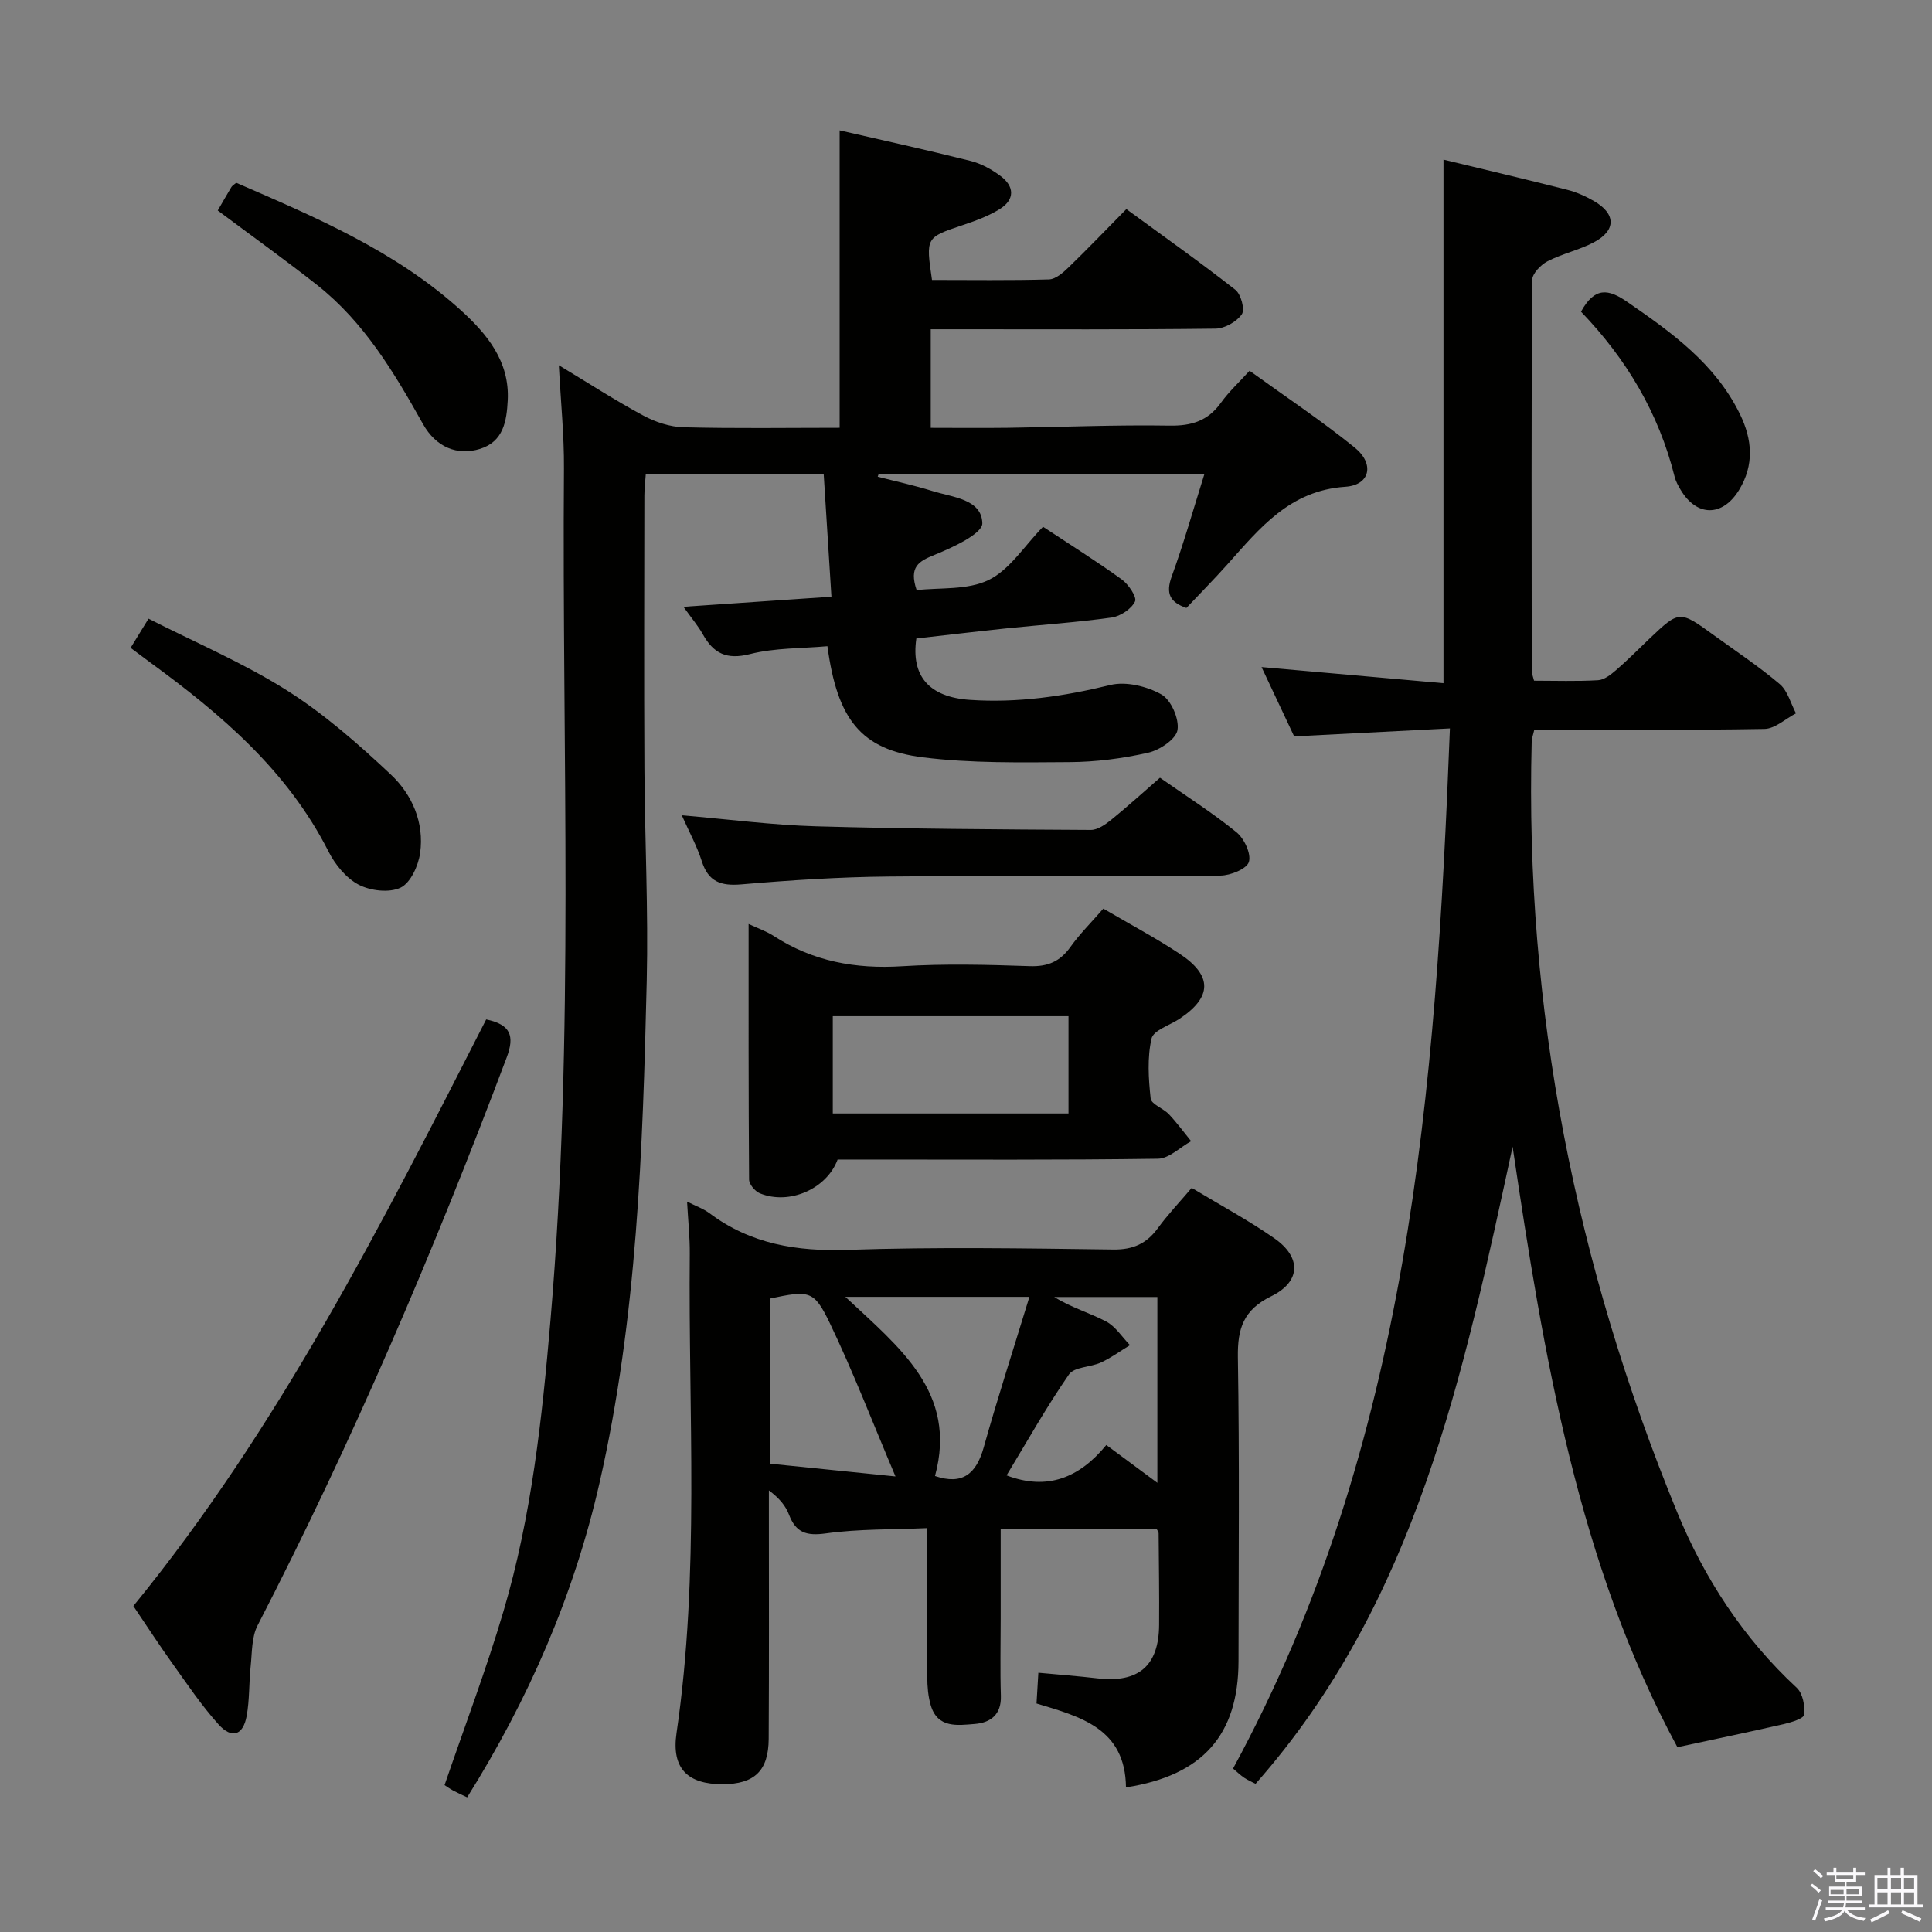 <svg enable-background="new 0 0 400 400" viewBox="0 0 400 400" xmlns="http://www.w3.org/2000/svg"><rect x="0" y="0" width="400" height="400" fill="#808080" stroke="none"/><path d="m374.8 390.4.4-.4c.7.5 1.3 1 1.8 1.4l-.5.5c-.5-.6-1.1-1.1-1.7-1.5zm1 7.3-.6-.3c.5-1.4 1.1-2.8 1.5-4.3.2.1.4.2.6.3-.5 1.3-1 2.8-1.5 4.3zm-.4-10.3.4-.4c.4.3 1 .8 1.7 1.4l-.5.5c-.4-.5-1-1-1.6-1.5zm2.5.3h1.7v-1h.6v1h3.5v-1h.6v1h1.8v.5h-1.8v1.4h-2v1h3.2v2h-3.2v.9h3.3v.5h-3.4c0 .3-.1.6-.1.9h4v.5h-3.7c.7.9 1.9 1.5 3.8 1.7-.1.2-.2.4-.3.6-2.1-.4-3.5-1.1-4-2.1-.4 1-1.8 1.7-4 2.2-.1-.2-.2-.4-.3-.6 2.1-.4 3.4-1 3.8-1.8h-3.4v-.5h3.6c.1-.3.1-.6.2-.9h-3.3v-.5h3.4c0-.3 0-.6 0-.9h-3.2v-2h3.3v-1h-2.1v-1.4h-1.7v-.5zm1.1 3.5v1h2.7c0-.3 0-.4 0-.4 0-.2 0-.2 0-.2 0-.1 0-.2 0-.3h-2.7zm1.2-3v.9h3.5v-.9zm4.7 3h-2.6v.6.4h2.6z" fill="#fbfafc"/><path d="m393.6 386.7h.6v1.5h2.8v6.1h1.1v.6h-11.1v-.6h1.1v-6.1h2.7v-1.5h.6v1.5h2.1v-1.5zm-2.7 8.8.4.6c-1.2.6-2.5 1.3-3.8 1.9-.1-.2-.2-.4-.3-.6 1.2-.6 2.5-1.2 3.7-1.9zm-2.2-6.7v2.4h2.1v-2.4zm0 3v2.5h2.1v-2.5zm2.8-3v2.4h2.1v-2.4zm0 3v2.5h2.1v-2.5zm6 6.1c-1.4-.7-2.7-1.3-3.9-1.8l.3-.6c1.5.6 2.7 1.2 3.9 1.7zm-1.2-9.1h-2.1v2.4h2.1zm-2.1 3v2.5h2.1v-2.5z" fill="#fbfafc"/><g fill="#010100"><path d="m141.5 125.63c10.6-.72 20.17-1.37 30.64-2.09-.54-8.53-1.06-16.86-1.6-25.35-12.54 0-24.5 0-36.84 0-.1 1.55-.29 3-.29 4.46-.02 18.83-.09 37.66.01 56.48.08 14.65.82 29.3.48 43.93-.82 34.9-1.98 69.8-9.8 104.06-5.3 23.22-14.67 44.7-27.38 65-1.19-.57-2.08-.96-2.93-1.42-.71-.39-1.38-.87-1.75-1.11 4.16-12.16 8.64-23.94 12.2-36 5.82-19.67 8-39.99 9.74-60.37 5.01-58.69 2.34-117.49 2.78-176.25.05-6.8-.65-13.6-1.06-21.35 6.22 3.75 11.73 7.32 17.49 10.42 2.51 1.35 5.52 2.35 8.34 2.42 10.78.28 21.57.11 32.31.11 0-20.76 0-40.95 0-61.58 8.83 2.03 18 4.04 27.11 6.33 2.2.55 4.36 1.75 6.19 3.11 2.9 2.16 3.02 4.88-.15 6.85-2.35 1.47-5.06 2.45-7.71 3.34-7.6 2.56-7.62 2.5-6.32 11.34 8 0 16.11.12 24.2-.11 1.38-.04 2.92-1.37 4.04-2.46 3.94-3.81 7.73-7.77 12-12.1 7.73 5.66 15.29 11 22.57 16.71 1.16.91 2.01 4.09 1.34 5.06-1.07 1.55-3.54 2.95-5.43 2.98-17.66.22-35.32.13-52.98.13-1.82 0-3.64 0-6 0v20.41c5.15 0 10.58.06 16-.01 11.15-.15 22.29-.63 33.43-.45 4.58.08 7.96-.98 10.65-4.73 1.63-2.28 3.74-4.22 5.93-6.63 7.32 5.29 14.8 10.27 21.76 15.9 4.16 3.36 3.22 7.78-1.93 8.12-11.51.77-17.7 8.55-24.41 16.06-2.76 3.09-5.68 6.04-8.5 9.03-3.41-1.19-4.32-2.99-3.05-6.5 2.48-6.81 4.45-13.81 6.75-21.13-22.9 0-45.18 0-67.45 0-.05.15-.11.31-.16.46 3.77.97 7.58 1.79 11.29 2.95 4.16 1.31 10.25 1.66 10.37 6.68.05 2.15-6.12 5.02-9.88 6.54-3.28 1.33-5.36 2.46-3.72 7.31 4.81-.56 10.54.04 14.93-2.11 4.35-2.13 7.35-7.03 11.24-11.01 5.63 3.72 11.09 7.14 16.29 10.9 1.4 1.01 3.19 3.67 2.75 4.57-.76 1.56-3.02 3.06-4.83 3.32-7.24 1.01-14.54 1.5-21.82 2.25-6.25.65-12.49 1.4-18.62 2.09-1.14 7.83 2.68 12.13 11.06 12.71 9.88.68 19.49-.73 29.11-3.08 3.24-.79 7.56.27 10.56 1.95 2 1.13 3.72 5.06 3.34 7.37-.31 1.9-3.69 4.16-6.06 4.7-5.32 1.2-10.85 1.92-16.3 1.95-10.12.06-20.35.26-30.36-.99-12.84-1.61-17.71-7.84-19.76-23.01-5.33.48-10.87.32-16.04 1.63-4.81 1.22-7.52-.11-9.74-4.07-.95-1.71-2.24-3.22-4.03-5.72z"/><path d="m313.17 237.41c-10.19 47.02-19.84 94.14-53.22 131.91-.61-.32-1.52-.7-2.33-1.24s-1.52-1.24-2.33-1.92c36.47-67.1 41.99-140.38 44.9-215.35-11.32.58-21.51 1.1-32.25 1.65-2.06-4.37-4.3-9.13-6.75-14.35 12.88 1.14 25.27 2.24 37.67 3.34 0-36.62 0-72.31 0-108.4 8.31 2.01 16.98 4.05 25.6 6.24 1.91.48 3.79 1.32 5.51 2.31 4.6 2.63 4.69 6.09.05 8.55-3.05 1.62-6.56 2.36-9.63 3.95-1.4.73-3.16 2.55-3.17 3.89-.18 26.99-.12 53.98-.09 80.97 0 .47.22.93.48 1.97 4.37 0 8.83.16 13.25-.1 1.29-.07 2.66-1.17 3.73-2.09 2.39-2.06 4.61-4.32 6.9-6.5 6.21-5.89 6.22-5.9 13.37-.71 4.58 3.32 9.32 6.46 13.62 10.11 1.65 1.4 2.27 4 3.36 6.05-2.18 1.13-4.34 3.19-6.53 3.23-15.81.28-31.62.15-47.65.15-.22 1-.52 1.76-.54 2.53-1.44 55.28 9.13 108.34 30.07 159.37 5.66 13.8 13.73 26.2 24.82 36.48 1.24 1.15 1.72 3.75 1.52 5.56-.09.81-2.68 1.59-4.24 1.95-7.01 1.61-14.05 3.07-22 4.78-20.49-37.85-27.69-80.9-34.12-124.33z"/><path d="m233.12 370.06c-.13-12.19-9.34-14.61-18.52-17.37.12-2.03.24-3.98.38-6.37 4.18.39 8.24.7 12.28 1.17 8.47.97 12.66-2.6 12.72-11.06.05-6.33-.05-12.66-.1-18.99 0-.28-.26-.57-.4-.87-10.43 0-20.85 0-32.3 0v18.56c0 5.33-.13 10.67.04 15.99.12 3.9-2.16 5.55-5.41 5.81-3.54.28-7.67.94-9.1-3.84-.56-1.87-.72-3.91-.73-5.88-.07-9.99-.03-19.97-.03-30.83-7.17.31-14.13.15-20.93 1.09-4.03.56-6.23-.11-7.67-3.89-.69-1.81-1.99-3.4-4.16-5.01v4.46c0 15.66.05 31.32-.04 46.98-.04 6.63-2.96 9.37-9.51 9.39-7.27.03-10.65-3.25-9.57-10.59 4.83-32.98 2.42-66.14 2.74-99.22.03-3.45-.35-6.9-.56-10.81 1.77.9 3.36 1.45 4.65 2.41 8.54 6.39 18.06 7.93 28.61 7.58 18.3-.62 36.65-.31 54.97-.07 4.13.05 6.9-1.22 9.26-4.44 2.05-2.81 4.47-5.35 6.99-8.32 5.82 3.51 11.68 6.66 17.1 10.43 5.65 3.93 5.54 8.99-.64 12.01-5.74 2.81-6.99 6.66-6.9 12.61.34 20.99.15 41.98.13 62.97-.03 15.19-7.37 23.64-23.3 26.1zm-19.99-101.56c-13.11 0-25.31 0-38.11 0 11.12 10.44 23.28 19.75 18.56 37.09 5.69 1.93 8.55-.44 10.09-5.93 2.86-10.2 6.13-20.27 9.46-31.16zm15.92 30.67c3.88 2.87 7.11 5.26 10.57 7.83 0-13.35 0-25.92 0-38.47-7.38 0-14.37 0-21.36 0 3.49 2.17 7.31 3.27 10.75 5.07 1.96 1.03 3.31 3.23 4.94 4.9-2 1.21-3.9 2.62-6.01 3.59-2.16 1-5.53.89-6.62 2.47-4.68 6.76-8.72 13.97-12.92 20.9 8.43 3.21 15.09.5 20.65-6.29zm-43.65 6.51c-4.87-11.49-8.83-21.82-13.6-31.75-3.29-6.84-4.26-6.79-12.38-5.08v34.19c8.31.85 16.31 1.66 25.98 2.64z"/><path d="m228.43 188.12c5.54 3.25 10.84 6.06 15.82 9.36 6.83 4.52 6.7 8.98-.03 13.44-2.03 1.35-5.42 2.39-5.81 4.11-.9 3.96-.63 8.29-.18 12.39.13 1.21 2.62 2.04 3.78 3.27 1.65 1.75 3.08 3.71 4.6 5.58-2.29 1.26-4.56 3.59-6.86 3.63-20.14.29-40.29.17-60.43.17-1.99 0-3.98 0-5.9 0-2.25 6.09-10.02 9.48-16.1 6.99-1-.41-2.22-1.87-2.23-2.85-.13-17.43-.1-34.86-.1-52.91 1.98.93 3.7 1.51 5.18 2.47 8.12 5.28 16.95 6.88 26.57 6.28 8.79-.55 17.65-.32 26.46-.02 3.74.13 6.27-.96 8.42-3.97 1.92-2.69 4.3-5.05 6.81-7.94zm-56.01 22.27v20.14h48.8c0-6.85 0-13.4 0-20.14-16.44 0-32.5 0-48.8 0z"/><path d="m27.61 332.51c30.24-37.05 51.57-79.36 73.05-121.45 5.09 1.06 5.92 3.43 4.24 7.89-15.1 40.12-31.91 79.48-51.58 117.6-1.24 2.41-1.12 5.57-1.42 8.4-.37 3.45-.21 6.98-.84 10.37-.74 3.97-3.07 4.74-5.8 1.72-3.54-3.93-6.52-8.38-9.61-12.7-2.71-3.77-5.23-7.68-8.04-11.83z"/><path d="m141.16 168.8c9.71.83 18.75 2.02 27.81 2.28 18.94.54 37.9.64 56.85.75 1.43.01 3.04-1.12 4.25-2.1 3.35-2.71 6.53-5.62 10.09-8.71 5.4 3.78 10.85 7.24 15.83 11.28 1.61 1.3 3.09 4.47 2.58 6.15-.44 1.45-3.81 2.81-5.89 2.83-22.96.2-45.92-.03-68.88.2-10.11.1-20.23.76-30.3 1.62-4.27.37-6.85-.54-8.21-4.82-.99-3.1-2.59-6.01-4.13-9.48z"/><path d="m45.08 43.58c.99-1.71 1.9-3.3 2.84-4.87.16-.26.48-.43.98-.87 16.33 7.09 32.88 14.07 46.42 26.31 5.49 4.97 10.22 10.63 9.8 18.75-.22 4.23-.86 8.53-5.74 10.04-4.65 1.44-9.09-.29-11.81-5.16-5.96-10.65-12.17-21.07-21.9-28.76-6.64-5.23-13.52-10.15-20.59-15.44z"/><path d="m27.04 134.13c1.22-1.98 2.16-3.52 3.71-6.04 9.6 4.89 19.55 9.11 28.57 14.8 7.79 4.91 14.86 11.14 21.6 17.47 4.41 4.15 6.95 9.96 6.06 16.27-.37 2.62-1.98 6.16-4.04 7.15-2.34 1.12-6.25.66-8.69-.62-2.6-1.36-4.88-4.18-6.25-6.89-8.49-16.74-22.24-28.42-36.99-39.18-1.2-.88-2.39-1.78-3.97-2.96z"/><path d="m327.33 64.53c2.87-5.22 5.7-4.7 9.57-2.03 9.23 6.36 18.23 12.8 23.34 23.25 2.57 5.26 2.97 10.52-.17 15.67-3.44 5.64-8.8 5.59-12.12-.02-.5-.85-1.01-1.76-1.24-2.71-3.28-13.17-10.01-24.42-19.38-34.16z"/></g></svg>